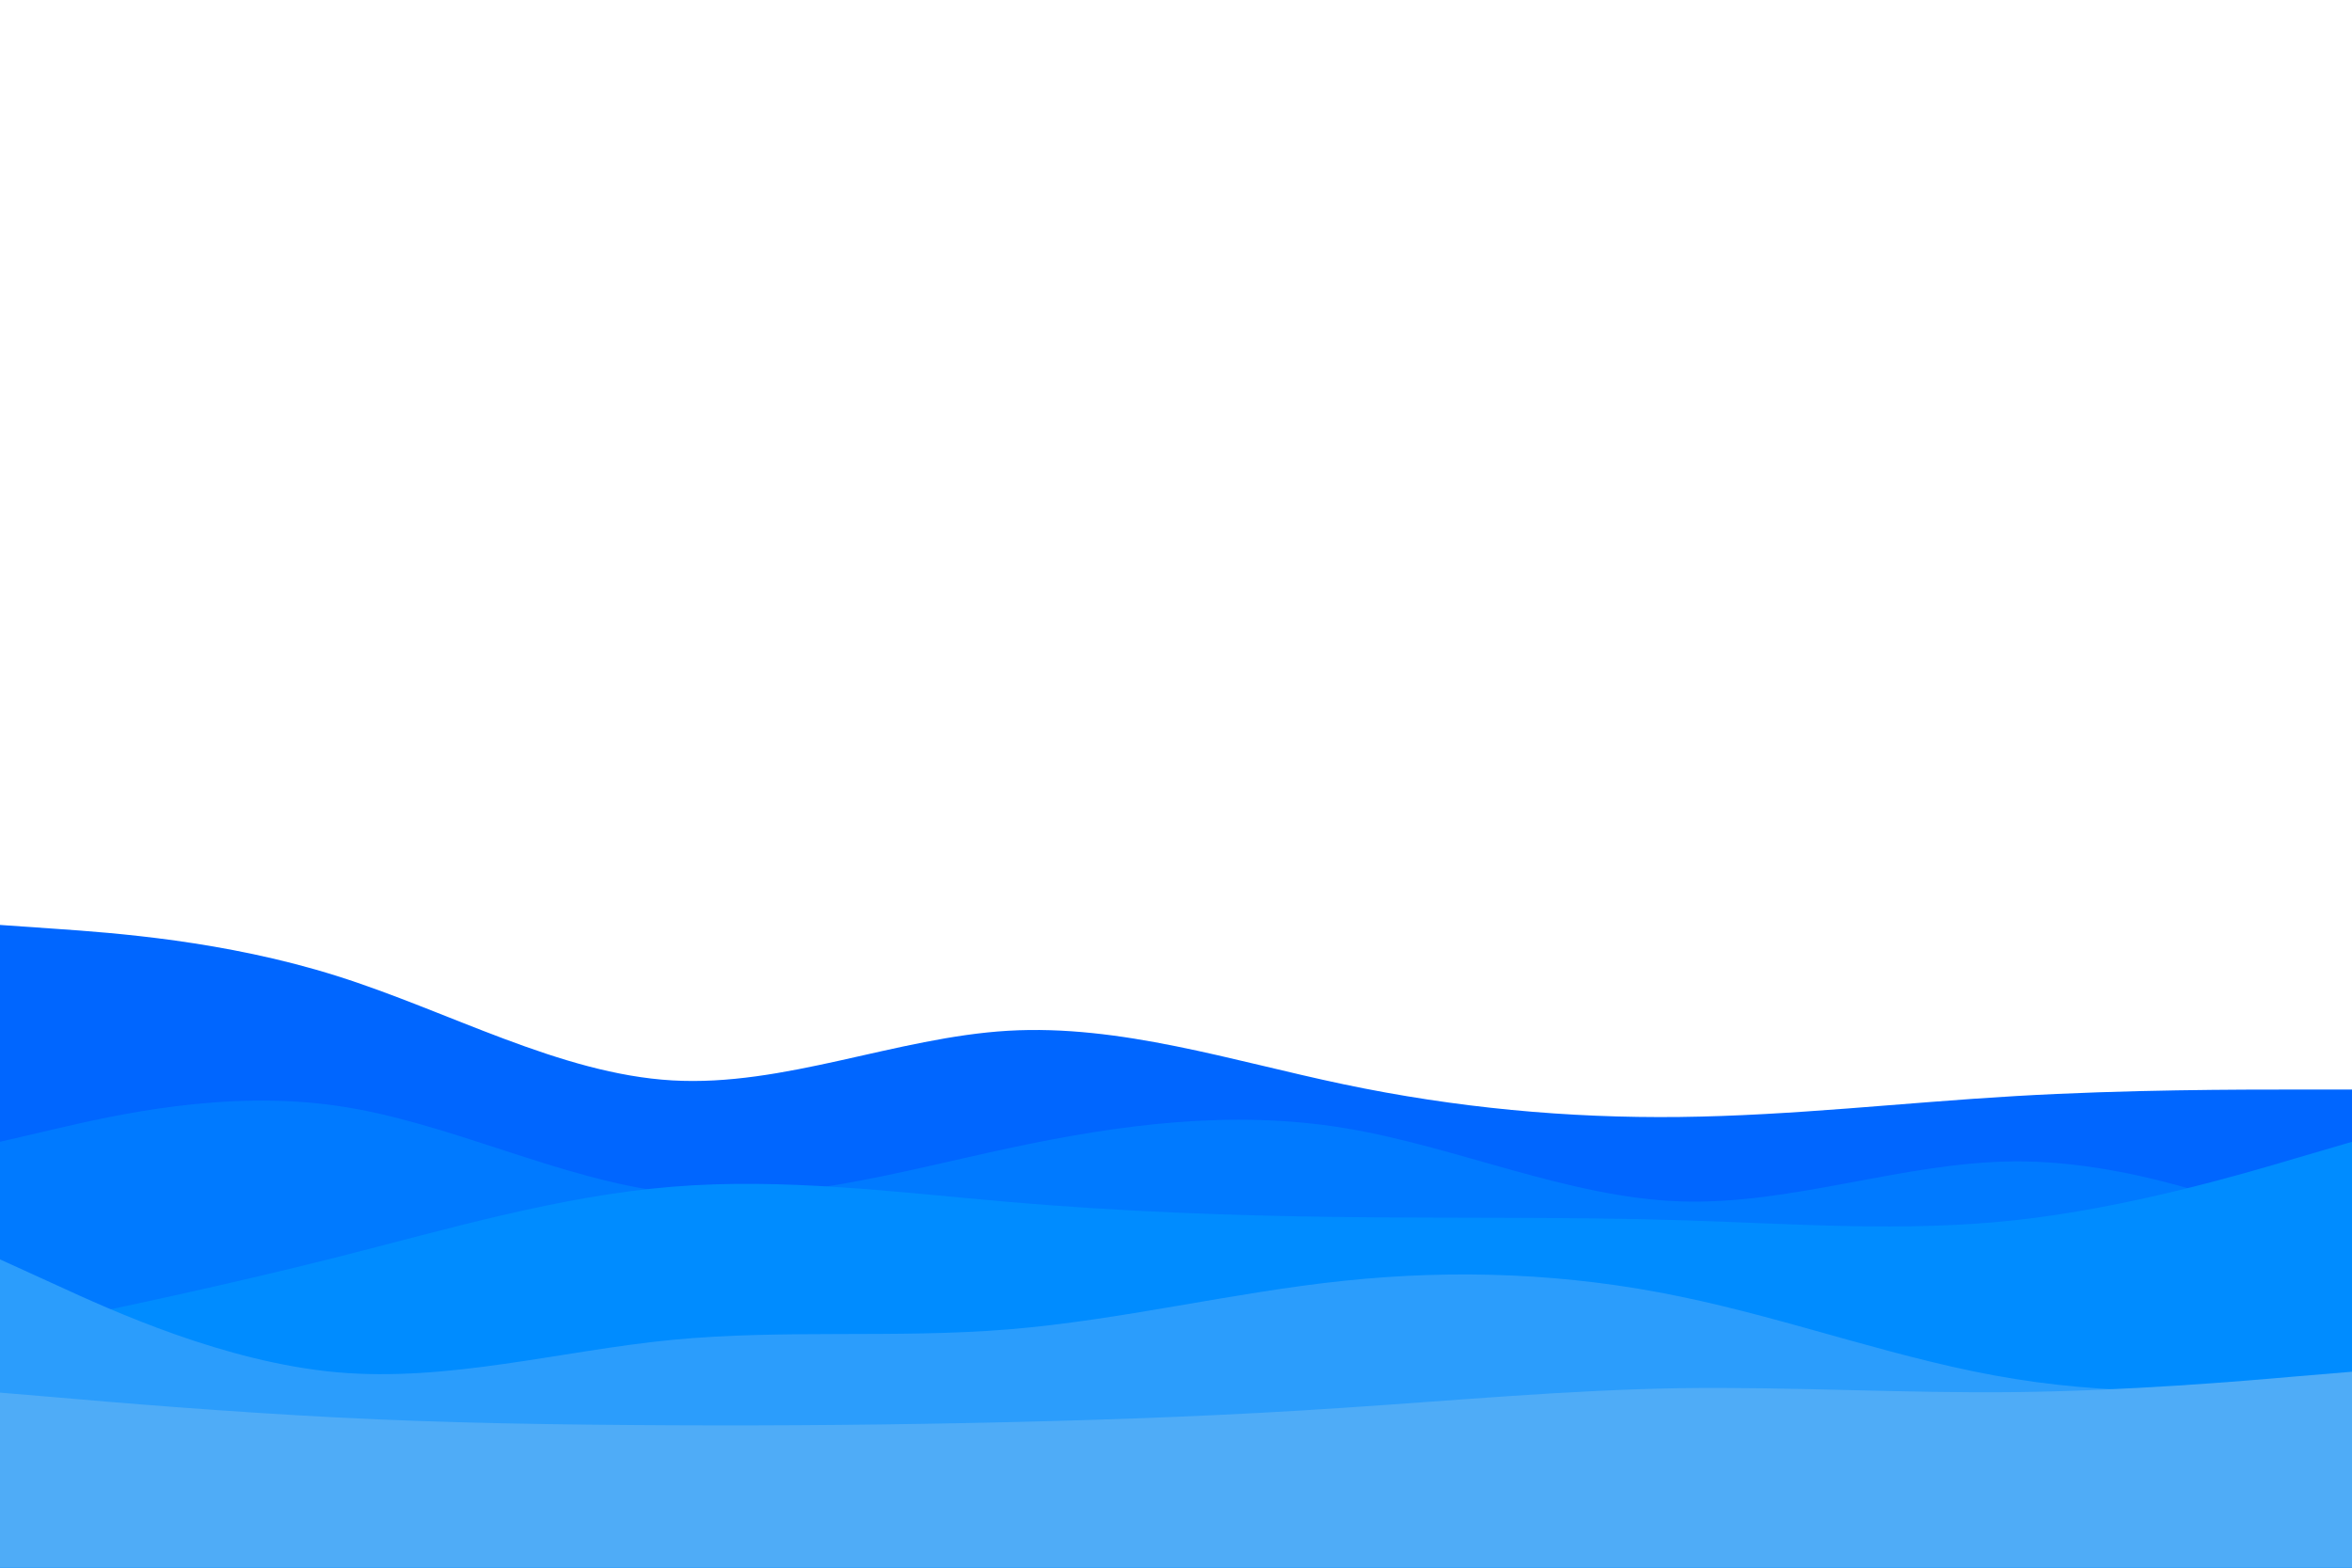 <svg id="visual" viewBox="0 0 900 600" width="900" height="600" xmlns="http://www.w3.org/2000/svg" xmlns:xlink="http://www.w3.org/1999/xlink" version="1.1"><path d="M0 354L21.5 355.5C43 357 86 360 128.8 373.5C171.7 387 214.3 411 257.2 413.5C300 416 343 397 385.8 394.5C428.7 392 471.3 406 514.2 415C557 424 600 428 642.8 427.5C685.7 427 728.3 422 771.2 419.5C814 417 857 417 878.5 417L900 417L900 601L878.5 601C857 601 814 601 771.2 601C728.3 601 685.7 601 642.8 601C600 601 557 601 514.2 601C471.3 601 428.7 601 385.8 601C343 601 300 601 257.2 601C214.3 601 171.7 601 128.8 601C86 601 43 601 21.5 601L0 601Z" fill="#0066ff"></path><path d="M0 437L21.5 432C43 427 86 417 128.8 423.2C171.7 429.3 214.3 451.7 257.2 456.5C300 461.3 343 448.7 385.8 439.5C428.7 430.3 471.3 424.7 514.2 431.7C557 438.7 600 458.3 642.8 459.8C685.7 461.3 728.3 444.7 771.2 444.5C814 444.3 857 460.7 878.5 468.8L900 477L900 601L878.5 601C857 601 814 601 771.2 601C728.3 601 685.7 601 642.8 601C600 601 557 601 514.2 601C471.3 601 428.7 601 385.8 601C343 601 300 601 257.2 601C214.3 601 171.7 601 128.8 601C86 601 43 601 21.5 601L0 601Z" fill="#007aff"></path><path d="M0 510L21.5 505.5C43 501 86 492 128.8 481.2C171.7 470.3 214.3 457.7 257.2 454.2C300 450.7 343 456.3 385.8 460C428.7 463.7 471.3 465.3 514.2 465.8C557 466.3 600 465.7 642.8 467C685.7 468.3 728.3 471.7 771.2 467C814 462.3 857 449.7 878.5 443.3L900 437L900 601L878.5 601C857 601 814 601 771.2 601C728.3 601 685.7 601 642.8 601C600 601 557 601 514.2 601C471.3 601 428.7 601 385.8 601C343 601 300 601 257.2 601C214.3 601 171.7 601 128.8 601C86 601 43 601 21.5 601L0 601Z" fill="#008cff"></path><path d="M0 482L21.5 491.8C43 501.7 86 521.3 128.8 525.2C171.7 529 214.3 517 257.2 512.8C300 508.7 343 512.3 385.8 508.8C428.7 505.3 471.3 494.7 514.2 490.2C557 485.7 600 487.3 642.8 496.2C685.7 505 728.3 521 771.2 527.8C814 534.7 857 532.3 878.5 531.2L900 530L900 601L878.5 601C857 601 814 601 771.2 601C728.3 601 685.7 601 642.8 601C600 601 557 601 514.2 601C471.3 601 428.7 601 385.8 601C343 601 300 601 257.2 601C214.3 601 171.7 601 128.8 601C86 601 43 601 21.5 601L0 601Z" fill="#2b9dfc"></path><path d="M0 533L21.5 534.8C43 536.7 86 540.3 128.8 542.5C171.7 544.7 214.3 545.3 257.2 545.5C300 545.7 343 545.3 385.8 544.3C428.7 543.3 471.3 541.7 514.2 538.8C557 536 600 532 642.8 531.3C685.7 530.7 728.3 533.3 771.2 532.8C814 532.3 857 528.7 878.5 526.8L900 525L900 601L878.5 601C857 601 814 601 771.2 601C728.3 601 685.7 601 642.8 601C600 601 557 601 514.2 601C471.3 601 428.7 601 385.8 601C343 601 300 601 257.2 601C214.3 601 171.7 601 128.8 601C86 601 43 601 21.5 601L0 601Z" fill="#4facf7"></path></svg>
